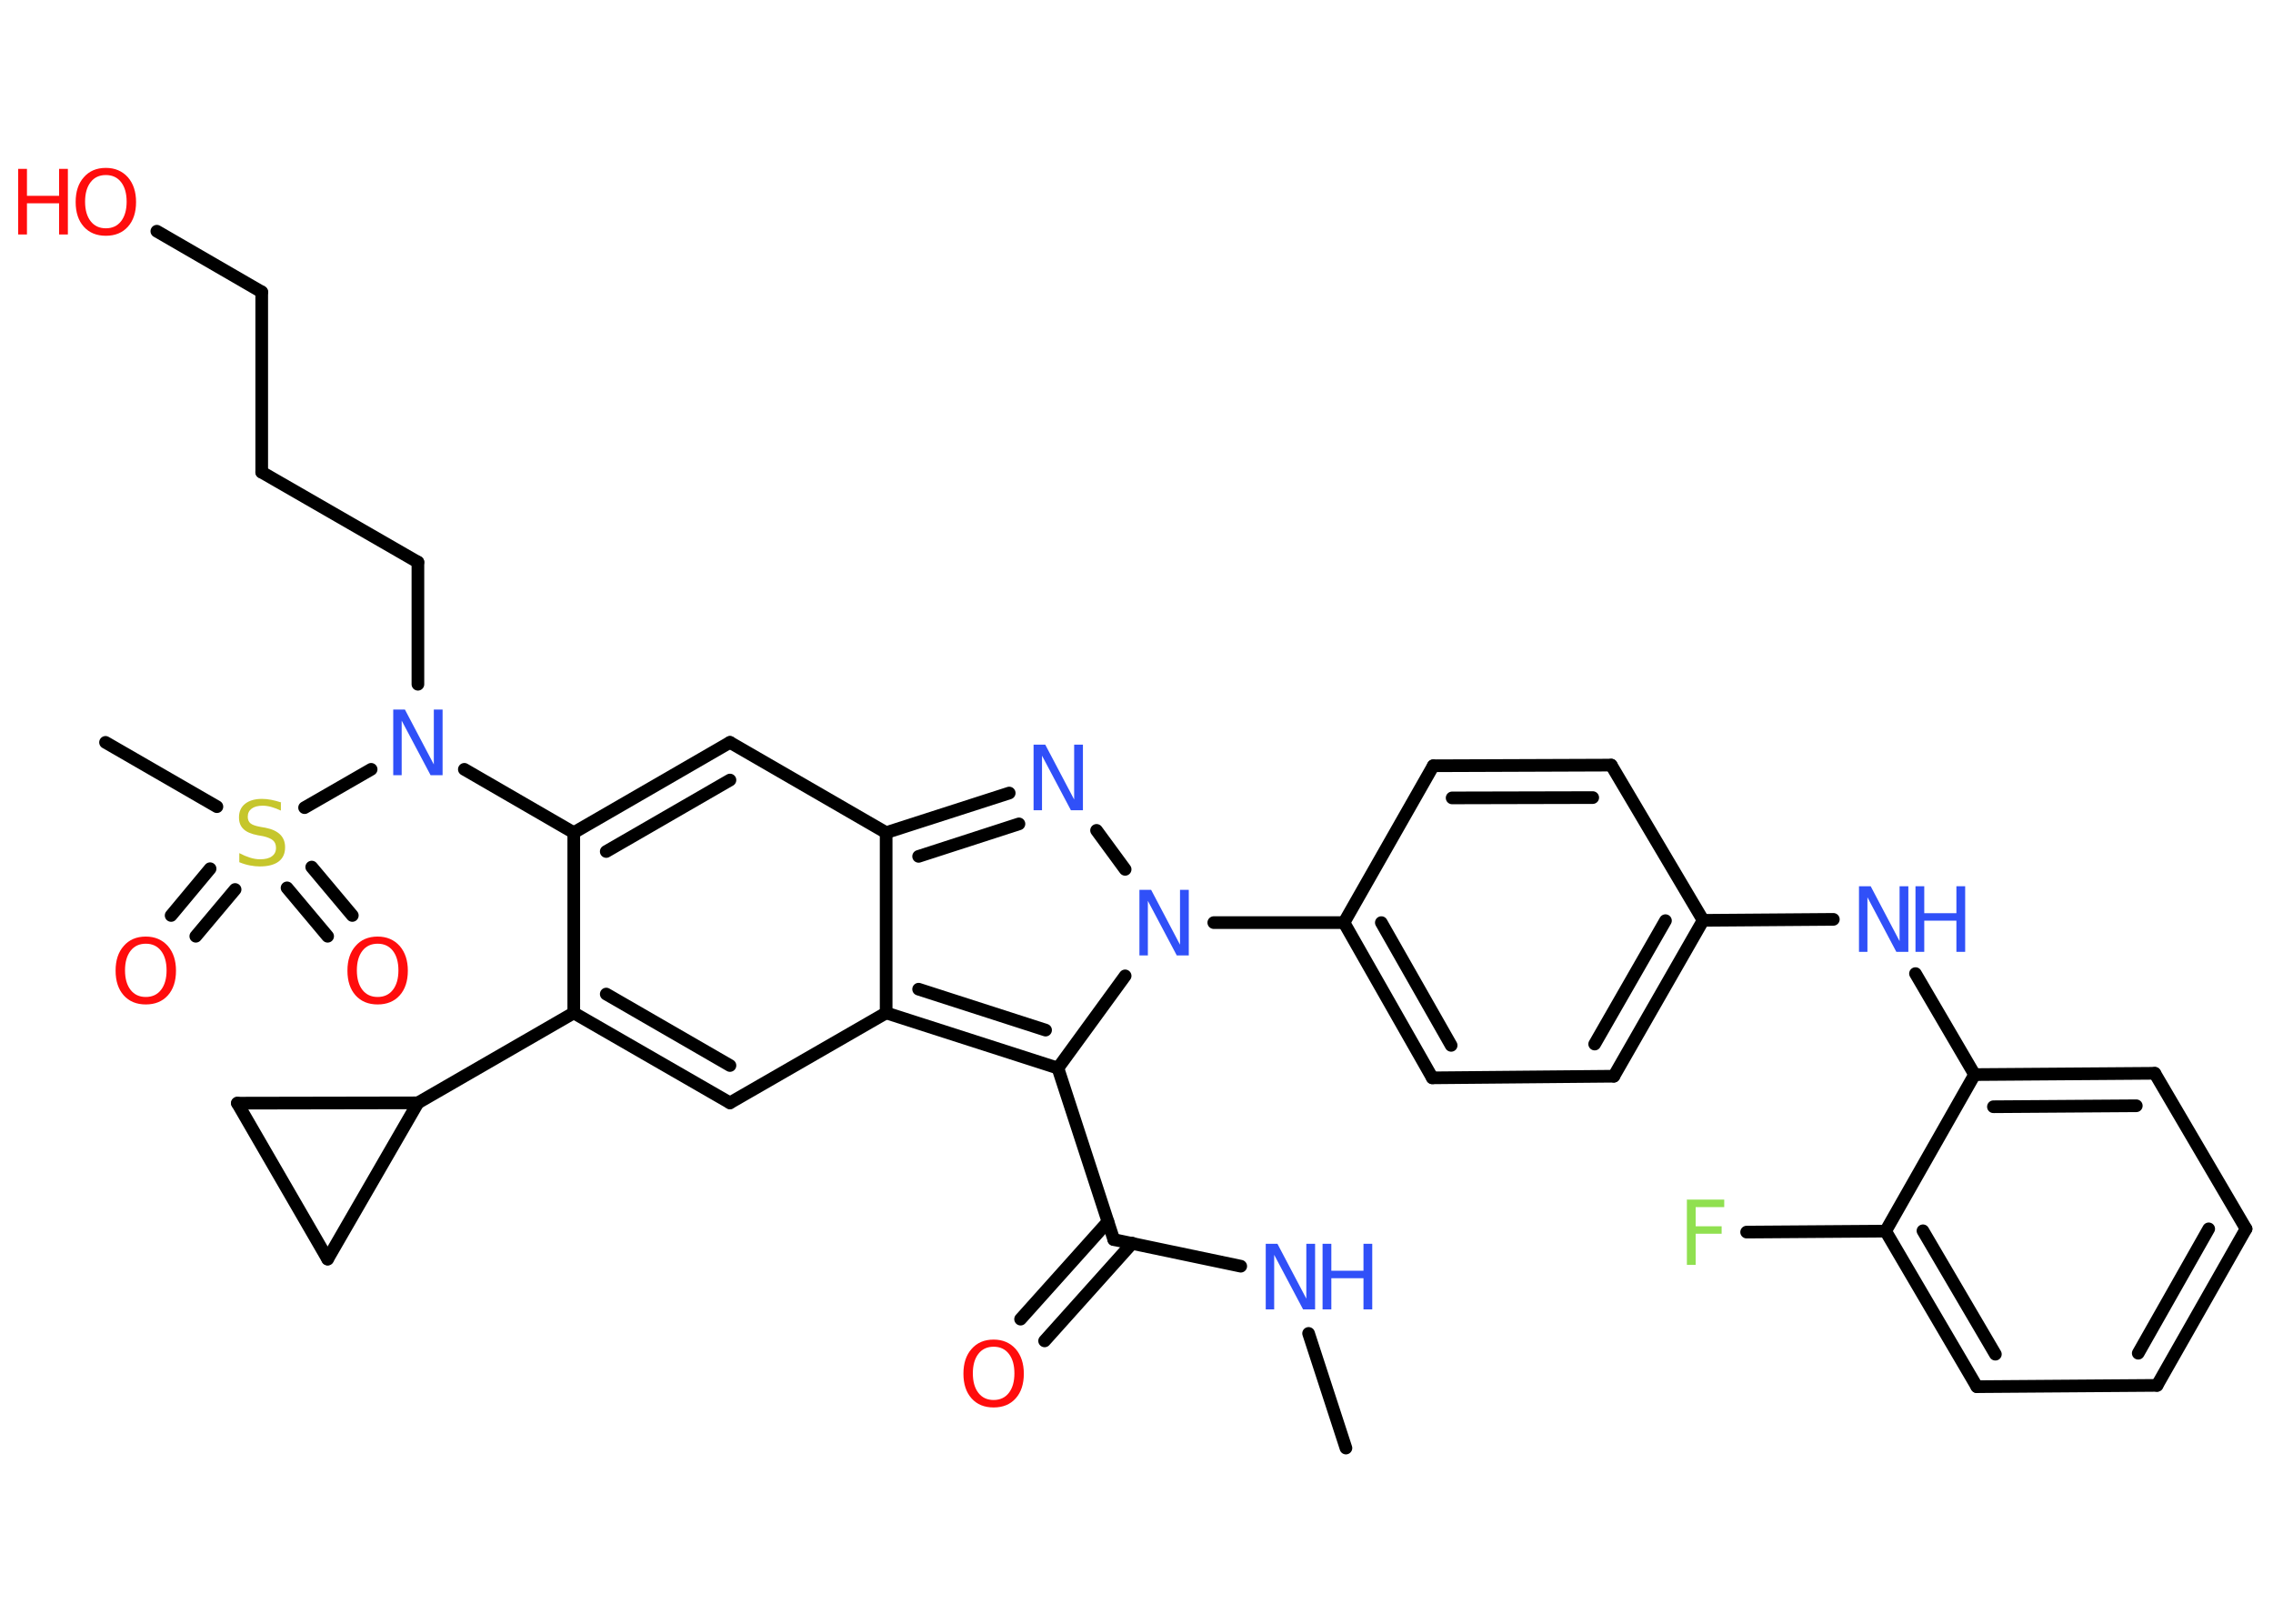 <?xml version='1.0' encoding='UTF-8'?>
<!DOCTYPE svg PUBLIC "-//W3C//DTD SVG 1.1//EN" "http://www.w3.org/Graphics/SVG/1.1/DTD/svg11.dtd">
<svg version='1.2' xmlns='http://www.w3.org/2000/svg' xmlns:xlink='http://www.w3.org/1999/xlink' width='70.0mm' height='50.0mm' viewBox='0 0 70.0 50.0'>
  <desc>Generated by the Chemistry Development Kit (http://github.com/cdk)</desc>
  <g stroke-linecap='round' stroke-linejoin='round' stroke='#000000' stroke-width='.39' fill='#3050F8'>
    <rect x='.0' y='.0' width='70.0' height='50.0' fill='#FFFFFF' stroke='none'/>
    <g id='mol1' class='mol'>
      <line id='mol1bnd1' class='bond' x1='41.45' y1='44.59' x2='40.3' y2='41.06'/>
      <line id='mol1bnd2' class='bond' x1='38.21' y1='38.99' x2='34.3' y2='38.17'/>
      <g id='mol1bnd3' class='bond'>
        <line x1='34.87' y1='38.28' x2='32.17' y2='41.29'/>
        <line x1='34.12' y1='37.62' x2='31.43' y2='40.62'/>
      </g>
      <line id='mol1bnd4' class='bond' x1='34.3' y1='38.17' x2='32.58' y2='32.89'/>
      <g id='mol1bnd5' class='bond'>
        <line x1='27.29' y1='31.19' x2='32.58' y2='32.89'/>
        <line x1='28.29' y1='30.46' x2='32.2' y2='31.72'/>
      </g>
      <line id='mol1bnd6' class='bond' x1='27.29' y1='31.19' x2='22.48' y2='33.96'/>
      <g id='mol1bnd7' class='bond'>
        <line x1='17.67' y1='31.19' x2='22.48' y2='33.96'/>
        <line x1='18.67' y1='30.61' x2='22.48' y2='32.81'/>
      </g>
      <line id='mol1bnd8' class='bond' x1='17.67' y1='31.19' x2='12.87' y2='33.96'/>
      <line id='mol1bnd9' class='bond' x1='12.87' y1='33.96' x2='10.09' y2='38.77'/>
      <line id='mol1bnd10' class='bond' x1='10.09' y1='38.77' x2='7.31' y2='33.97'/>
      <line id='mol1bnd11' class='bond' x1='12.87' y1='33.96' x2='7.31' y2='33.97'/>
      <line id='mol1bnd12' class='bond' x1='17.67' y1='31.19' x2='17.67' y2='25.64'/>
      <line id='mol1bnd13' class='bond' x1='17.67' y1='25.64' x2='14.3' y2='23.69'/>
      <line id='mol1bnd14' class='bond' x1='12.87' y1='21.07' x2='12.87' y2='17.31'/>
      <line id='mol1bnd15' class='bond' x1='12.87' y1='17.31' x2='8.06' y2='14.54'/>
      <line id='mol1bnd16' class='bond' x1='8.06' y1='14.54' x2='8.06' y2='8.99'/>
      <line id='mol1bnd17' class='bond' x1='8.06' y1='8.99' x2='4.83' y2='7.12'/>
      <line id='mol1bnd18' class='bond' x1='11.43' y1='23.69' x2='9.38' y2='24.87'/>
      <line id='mol1bnd19' class='bond' x1='6.68' y1='24.84' x2='3.25' y2='22.86'/>
      <g id='mol1bnd20' class='bond'>
        <line x1='7.24' y1='27.39' x2='6.03' y2='28.83'/>
        <line x1='6.47' y1='26.75' x2='5.27' y2='28.19'/>
      </g>
      <g id='mol1bnd21' class='bond'>
        <line x1='9.6' y1='26.7' x2='10.85' y2='28.19'/>
        <line x1='8.84' y1='27.34' x2='10.09' y2='28.83'/>
      </g>
      <g id='mol1bnd22' class='bond'>
        <line x1='22.48' y1='22.86' x2='17.67' y2='25.64'/>
        <line x1='22.48' y1='24.02' x2='18.67' y2='26.22'/>
      </g>
      <line id='mol1bnd23' class='bond' x1='22.48' y1='22.86' x2='27.29' y2='25.64'/>
      <line id='mol1bnd24' class='bond' x1='27.29' y1='31.19' x2='27.29' y2='25.64'/>
      <g id='mol1bnd25' class='bond'>
        <line x1='31.08' y1='24.42' x2='27.29' y2='25.64'/>
        <line x1='31.38' y1='25.37' x2='28.29' y2='26.37'/>
      </g>
      <line id='mol1bnd26' class='bond' x1='33.77' y1='25.57' x2='34.65' y2='26.77'/>
      <line id='mol1bnd27' class='bond' x1='32.58' y1='32.89' x2='34.65' y2='30.05'/>
      <line id='mol1bnd28' class='bond' x1='37.38' y1='28.41' x2='41.39' y2='28.41'/>
      <g id='mol1bnd29' class='bond'>
        <line x1='41.39' y1='28.41' x2='44.11' y2='33.19'/>
        <line x1='42.54' y1='28.41' x2='44.69' y2='32.19'/>
      </g>
      <line id='mol1bnd30' class='bond' x1='44.11' y1='33.19' x2='49.7' y2='33.14'/>
      <g id='mol1bnd31' class='bond'>
        <line x1='49.7' y1='33.14' x2='52.45' y2='28.34'/>
        <line x1='49.11' y1='32.15' x2='51.29' y2='28.35'/>
      </g>
      <line id='mol1bnd32' class='bond' x1='52.45' y1='28.34' x2='56.46' y2='28.31'/>
      <line id='mol1bnd33' class='bond' x1='58.99' y1='29.98' x2='60.81' y2='33.09'/>
      <g id='mol1bnd34' class='bond'>
        <line x1='66.36' y1='33.05' x2='60.81' y2='33.09'/>
        <line x1='65.79' y1='34.05' x2='61.39' y2='34.08'/>
      </g>
      <line id='mol1bnd35' class='bond' x1='66.36' y1='33.05' x2='69.17' y2='37.84'/>
      <g id='mol1bnd36' class='bond'>
        <line x1='66.43' y1='42.66' x2='69.17' y2='37.84'/>
        <line x1='65.85' y1='41.67' x2='68.02' y2='37.84'/>
      </g>
      <line id='mol1bnd37' class='bond' x1='66.43' y1='42.66' x2='60.88' y2='42.7'/>
      <g id='mol1bnd38' class='bond'>
        <line x1='58.07' y1='37.91' x2='60.88' y2='42.7'/>
        <line x1='59.22' y1='37.9' x2='61.45' y2='41.7'/>
      </g>
      <line id='mol1bnd39' class='bond' x1='60.81' y1='33.09' x2='58.07' y2='37.91'/>
      <line id='mol1bnd40' class='bond' x1='58.07' y1='37.91' x2='53.79' y2='37.94'/>
      <line id='mol1bnd41' class='bond' x1='52.45' y1='28.34' x2='49.62' y2='23.56'/>
      <g id='mol1bnd42' class='bond'>
        <line x1='49.62' y1='23.56' x2='44.14' y2='23.58'/>
        <line x1='49.05' y1='24.56' x2='44.72' y2='24.57'/>
      </g>
      <line id='mol1bnd43' class='bond' x1='41.39' y1='28.41' x2='44.14' y2='23.58'/>
      <g id='mol1atm2' class='atom'>
        <path d='M38.97 38.3h.37l.89 1.69v-1.69h.27v2.02h-.37l-.89 -1.68v1.68h-.26v-2.02z' stroke='none'/>
        <path d='M40.73 38.3h.27v.83h.99v-.83h.27v2.02h-.27v-.96h-.99v.96h-.27v-2.02z' stroke='none'/>
      </g>
      <path id='mol1atm4' class='atom' d='M30.6 41.47q-.3 .0 -.47 .22q-.17 .22 -.17 .6q.0 .38 .17 .6q.17 .22 .47 .22q.3 .0 .47 -.22q.17 -.22 .17 -.6q.0 -.38 -.17 -.6q-.17 -.22 -.47 -.22zM30.6 41.25q.42 .0 .68 .29q.25 .29 .25 .76q.0 .48 -.25 .76q-.25 .28 -.68 .28q-.43 .0 -.68 -.28q-.25 -.28 -.25 -.76q.0 -.48 .25 -.76q.25 -.29 .68 -.29z' stroke='none' fill='#FF0D0D'/>
      <path id='mol1atm13' class='atom' d='M12.1 21.85h.37l.89 1.69v-1.69h.27v2.02h-.37l-.89 -1.68v1.68h-.26v-2.02z' stroke='none'/>
      <g id='mol1atm17' class='atom'>
        <path d='M3.26 5.39q-.3 .0 -.47 .22q-.17 .22 -.17 .6q.0 .38 .17 .6q.17 .22 .47 .22q.3 .0 .47 -.22q.17 -.22 .17 -.6q.0 -.38 -.17 -.6q-.17 -.22 -.47 -.22zM3.26 5.17q.42 .0 .68 .29q.25 .29 .25 .76q.0 .48 -.25 .76q-.25 .28 -.68 .28q-.43 .0 -.68 -.28q-.25 -.28 -.25 -.76q.0 -.48 .25 -.76q.25 -.29 .68 -.29z' stroke='none' fill='#FF0D0D'/>
        <path d='M.56 5.2h.27v.83h.99v-.83h.27v2.02h-.27v-.96h-.99v.96h-.27v-2.02z' stroke='none' fill='#FF0D0D'/>
      </g>
      <path id='mol1atm18' class='atom' d='M8.65 24.69v.27q-.15 -.07 -.29 -.11q-.14 -.04 -.27 -.04q-.22 .0 -.34 .09q-.12 .09 -.12 .25q.0 .13 .08 .2q.08 .07 .3 .11l.17 .03q.3 .06 .45 .21q.15 .15 .15 .39q.0 .29 -.2 .44q-.2 .15 -.58 .15q-.14 .0 -.3 -.03q-.16 -.03 -.33 -.1v-.28q.17 .09 .33 .14q.16 .05 .31 .05q.24 .0 .36 -.09q.13 -.09 .13 -.26q.0 -.15 -.09 -.23q-.09 -.08 -.3 -.13l-.17 -.03q-.31 -.06 -.44 -.19q-.14 -.13 -.14 -.36q.0 -.27 .19 -.42q.19 -.15 .52 -.15q.14 .0 .29 .03q.15 .03 .3 .08z' stroke='none' fill='#C6C62C'/>
      <path id='mol1atm20' class='atom' d='M4.49 29.06q-.3 .0 -.47 .22q-.17 .22 -.17 .6q.0 .38 .17 .6q.17 .22 .47 .22q.3 .0 .47 -.22q.17 -.22 .17 -.6q.0 -.38 -.17 -.6q-.17 -.22 -.47 -.22zM4.49 28.84q.42 .0 .68 .29q.25 .29 .25 .76q.0 .48 -.25 .76q-.25 .28 -.68 .28q-.43 .0 -.68 -.28q-.25 -.28 -.25 -.76q.0 -.48 .25 -.76q.25 -.29 .68 -.29z' stroke='none' fill='#FF0D0D'/>
      <path id='mol1atm21' class='atom' d='M11.63 29.06q-.3 .0 -.47 .22q-.17 .22 -.17 .6q.0 .38 .17 .6q.17 .22 .47 .22q.3 .0 .47 -.22q.17 -.22 .17 -.6q.0 -.38 -.17 -.6q-.17 -.22 -.47 -.22zM11.63 28.84q.42 .0 .68 .29q.25 .29 .25 .76q.0 .48 -.25 .76q-.25 .28 -.68 .28q-.43 .0 -.68 -.28q-.25 -.28 -.25 -.76q.0 -.48 .25 -.76q.25 -.29 .68 -.29z' stroke='none' fill='#FF0D0D'/>
      <path id='mol1atm24' class='atom' d='M31.82 22.93h.37l.89 1.69v-1.69h.27v2.02h-.37l-.89 -1.68v1.68h-.26v-2.02z' stroke='none'/>
      <path id='mol1atm25' class='atom' d='M35.08 27.4h.37l.89 1.69v-1.69h.27v2.02h-.37l-.89 -1.68v1.68h-.26v-2.02z' stroke='none'/>
      <g id='mol1atm30' class='atom'>
        <path d='M57.24 27.29h.37l.89 1.69v-1.69h.27v2.02h-.37l-.89 -1.68v1.68h-.26v-2.02z' stroke='none'/>
        <path d='M58.99 27.29h.27v.83h.99v-.83h.27v2.02h-.27v-.96h-.99v.96h-.27v-2.02z' stroke='none'/>
      </g>
      <path id='mol1atm37' class='atom' d='M51.94 36.94h1.16v.23h-.88v.59h.8v.23h-.8v.96h-.27v-2.02z' stroke='none' fill='#90E050'/>
    </g>
  </g>
</svg>
